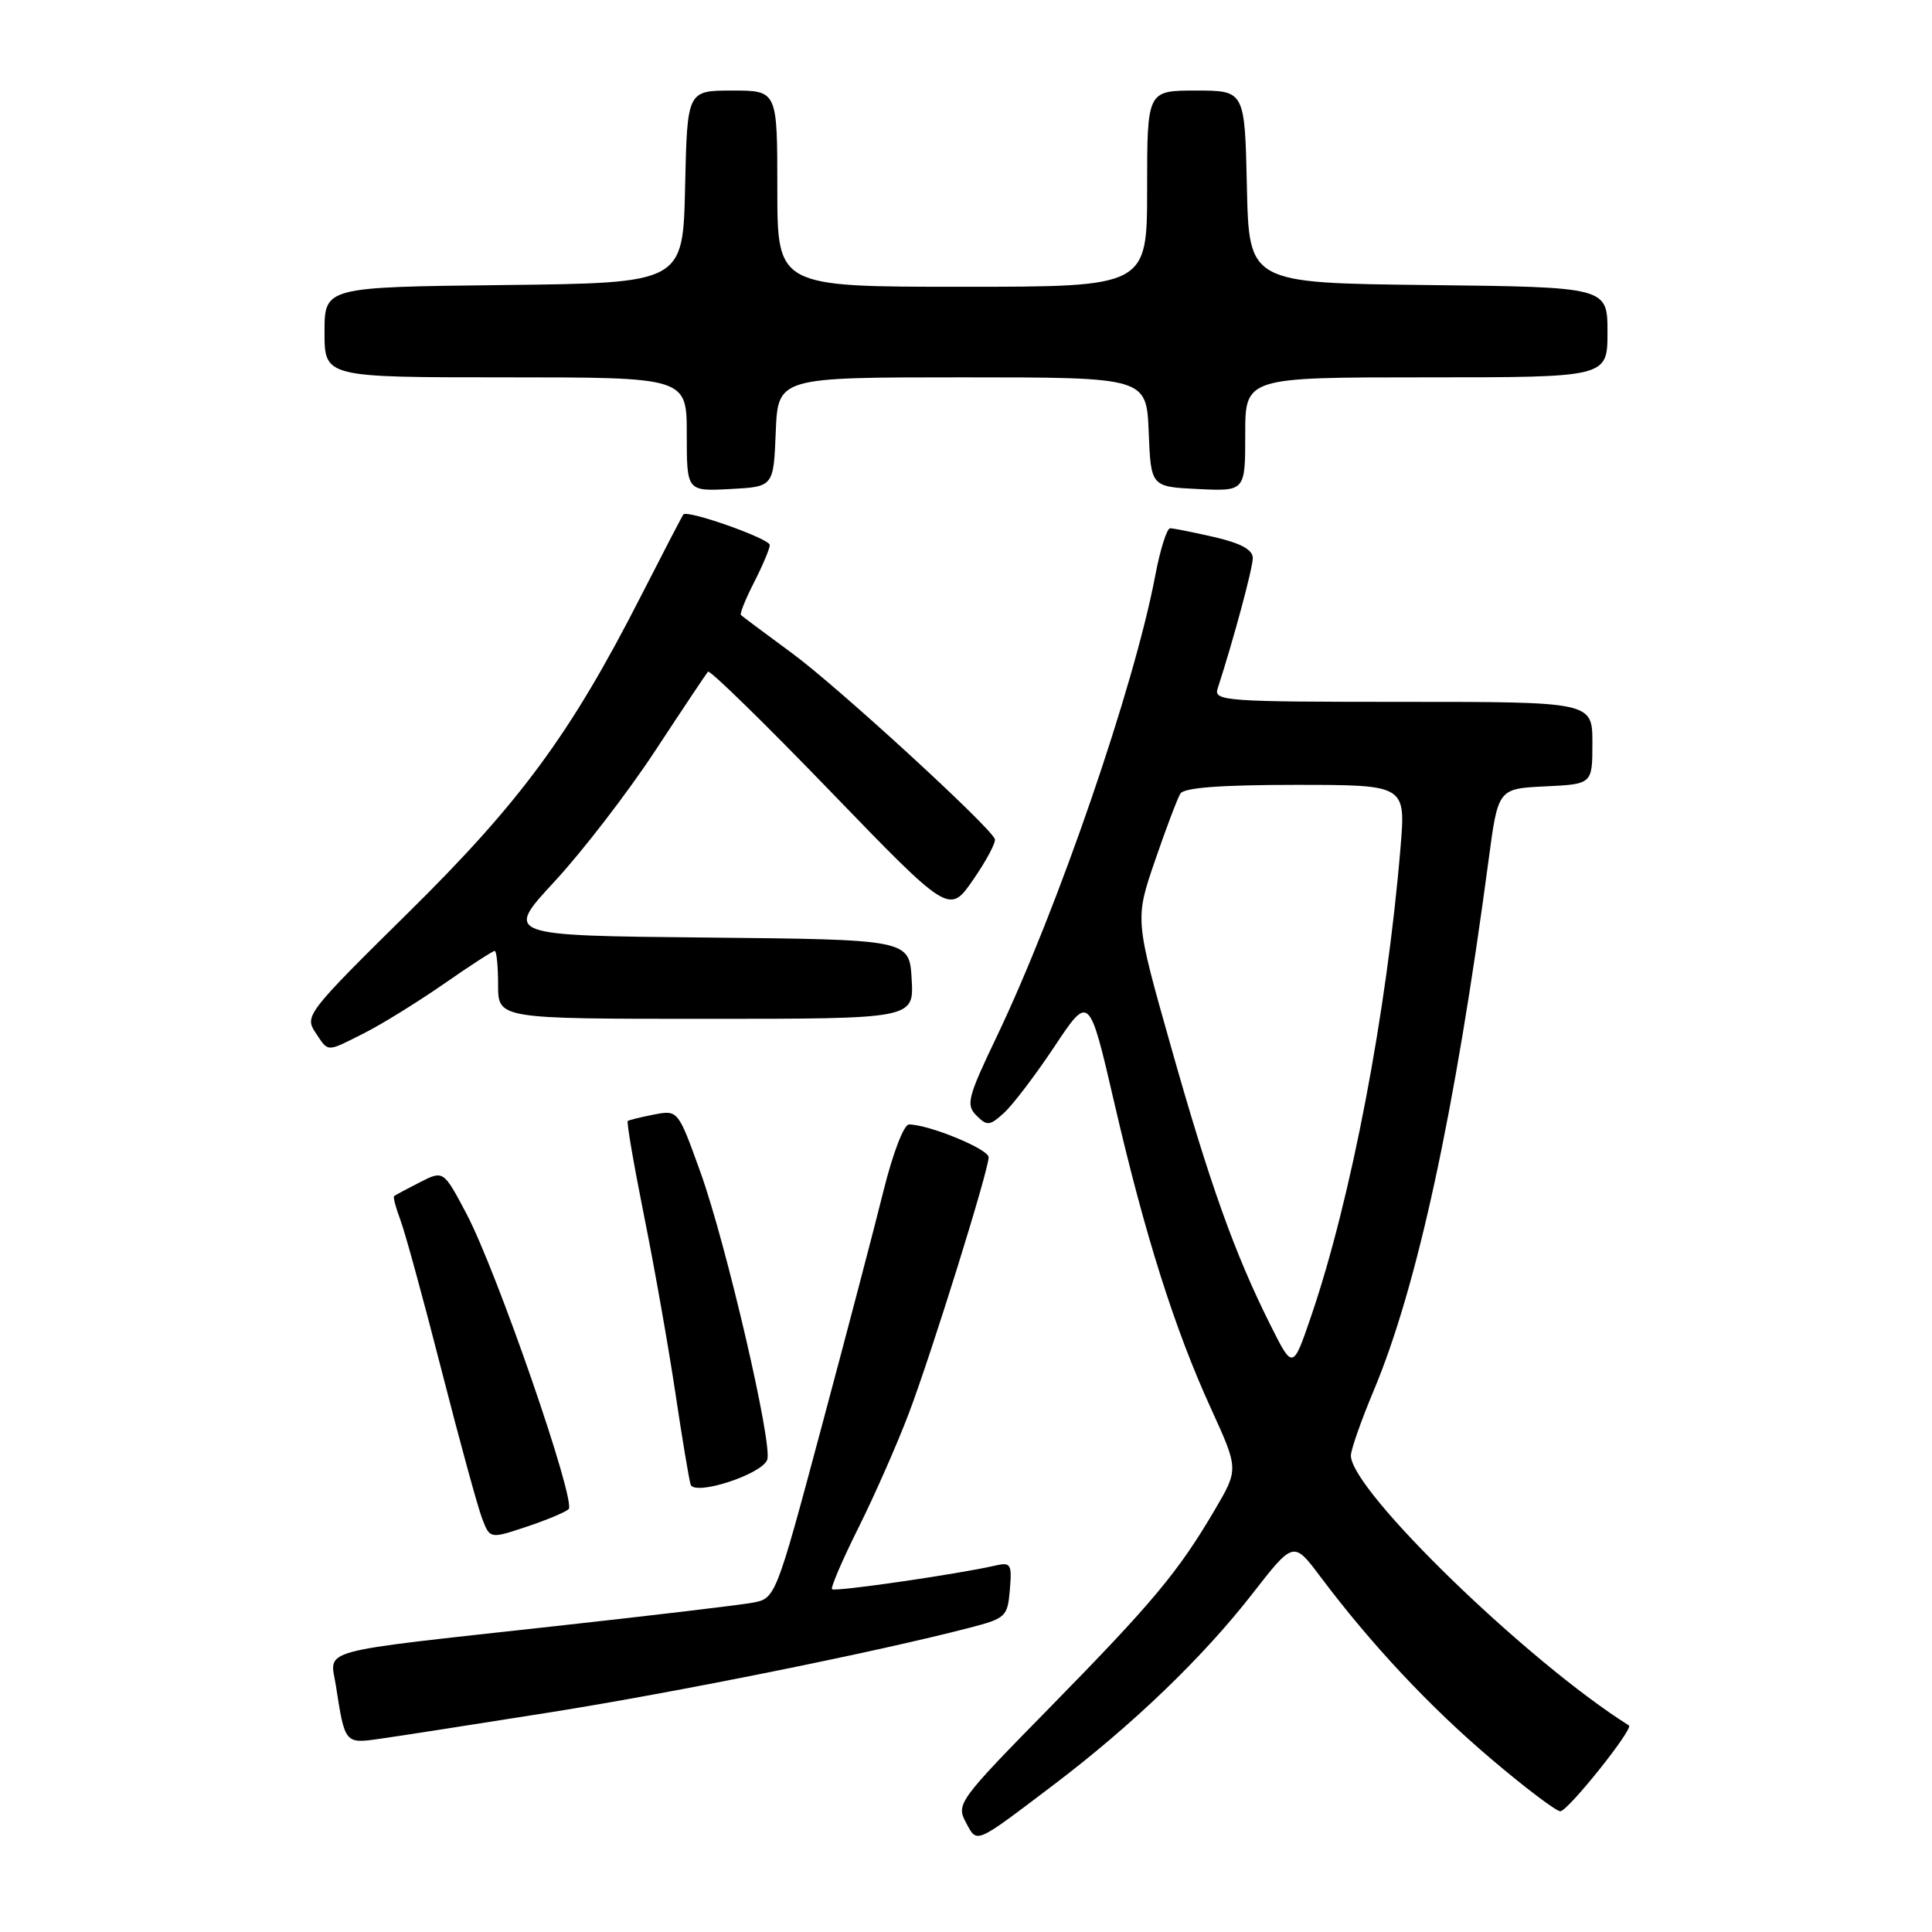 <?xml version="1.0" encoding="UTF-8" standalone="no"?>
<!DOCTYPE svg PUBLIC "-//W3C//DTD SVG 1.1//EN" "http://www.w3.org/Graphics/SVG/1.1/DTD/svg11.dtd" >
<svg xmlns="http://www.w3.org/2000/svg" xmlns:xlink="http://www.w3.org/1999/xlink" version="1.1" viewBox="0 0 256 256">
 <g >
 <path fill="currentColor"
d=" M 139.40 236.66 C 149.99 228.65 159.34 219.67 165.95 211.18 C 171.40 204.18 171.40 204.18 174.95 208.91 C 181.68 217.87 189.45 226.17 197.59 233.07 C 202.07 236.88 206.20 240.00 206.75 240.00 C 207.75 240.00 216.50 229.05 215.84 228.63 C 202.38 220.17 179.00 197.48 179.00 192.87 C 179.00 192.10 180.36 188.23 182.01 184.29 C 187.78 170.57 192.78 147.46 197.24 114.00 C 198.50 104.50 198.50 104.50 204.75 104.20 C 211.00 103.90 211.00 103.90 211.00 98.45 C 211.00 93.00 211.00 93.00 185.88 93.00 C 162.41 93.00 160.80 92.89 161.34 91.25 C 163.45 84.76 166.00 75.29 166.00 73.94 C 166.00 72.84 164.42 71.98 160.92 71.17 C 158.13 70.53 155.49 70.00 155.05 70.00 C 154.62 70.00 153.73 72.81 153.08 76.25 C 150.30 90.95 140.18 120.38 132.06 137.38 C 128.22 145.41 127.97 146.40 129.38 147.81 C 130.79 149.22 131.14 149.19 133.03 147.47 C 134.19 146.42 137.20 142.46 139.73 138.66 C 144.32 131.75 144.32 131.75 147.65 146.12 C 151.70 163.65 155.64 176.10 160.48 186.68 C 164.13 194.68 164.13 194.68 160.95 200.09 C 156.11 208.32 152.71 212.38 139.13 226.23 C 127.05 238.54 126.68 239.04 127.97 241.45 C 129.50 244.30 129.04 244.50 139.40 236.66 Z  M 72.86 226.90 C 89.66 224.23 116.16 218.89 128.50 215.68 C 133.28 214.44 133.51 214.21 133.81 210.66 C 134.10 207.21 133.95 206.97 131.81 207.46 C 127.01 208.57 110.61 210.95 110.25 210.58 C 110.04 210.38 111.63 206.67 113.79 202.35 C 115.94 198.03 118.92 191.25 120.42 187.29 C 123.51 179.11 130.99 155.10 131.00 153.34 C 131.00 152.26 123.08 149.00 120.44 149.00 C 119.77 149.00 118.30 152.82 117.08 157.75 C 115.89 162.56 112.18 176.70 108.84 189.16 C 102.77 211.82 102.77 211.82 99.64 212.38 C 97.91 212.69 86.15 214.09 73.50 215.48 C 41.34 219.03 43.73 218.38 44.51 223.37 C 45.70 231.07 45.70 231.06 50.32 230.40 C 52.62 230.08 62.76 228.50 72.86 226.90 Z  M 75.34 199.98 C 76.41 199.01 65.82 168.40 61.79 160.79 C 58.76 155.07 58.76 155.07 55.63 156.66 C 53.91 157.54 52.37 158.36 52.22 158.49 C 52.07 158.62 52.44 160.02 53.04 161.61 C 53.65 163.20 56.10 172.15 58.49 181.50 C 60.88 190.85 63.31 199.72 63.88 201.20 C 64.92 203.91 64.92 203.91 69.71 202.32 C 72.34 201.45 74.88 200.39 75.34 199.98 Z  M 101.66 193.43 C 102.42 191.47 96.21 164.75 92.80 155.29 C 89.84 147.08 89.84 147.08 86.67 147.68 C 84.93 148.02 83.36 148.40 83.18 148.54 C 83.01 148.68 83.99 154.36 85.35 161.15 C 86.72 167.94 88.57 178.45 89.48 184.50 C 90.38 190.55 91.30 196.04 91.51 196.71 C 92.02 198.26 100.91 195.39 101.66 193.43 Z  M 48.29 136.88 C 50.61 135.71 55.33 132.78 58.80 130.38 C 62.26 127.97 65.30 126.00 65.55 126.00 C 65.80 126.00 66.00 128.03 66.00 130.50 C 66.00 135.00 66.00 135.00 93.55 135.00 C 121.10 135.00 121.10 135.00 120.80 129.75 C 120.50 124.50 120.50 124.50 93.67 124.23 C 66.84 123.97 66.84 123.97 73.52 116.76 C 77.19 112.79 83.16 105.04 86.79 99.52 C 90.41 94.01 93.57 89.28 93.81 89.00 C 94.04 88.72 101.34 95.85 110.01 104.83 C 125.79 121.16 125.79 121.16 128.97 116.54 C 130.72 114.01 132.00 111.59 131.82 111.17 C 131.07 109.40 110.95 90.96 105.00 86.59 C 101.42 83.96 98.36 81.67 98.18 81.50 C 98.00 81.33 98.79 79.37 99.93 77.14 C 101.07 74.91 102.00 72.69 102.00 72.22 C 102.00 71.38 91.09 67.52 90.55 68.17 C 90.40 68.35 87.87 73.22 84.92 79.00 C 75.62 97.23 68.96 106.29 54.01 121.02 C 40.79 134.06 40.34 134.63 41.77 136.77 C 43.56 139.47 43.15 139.47 48.29 136.88 Z  M 102.79 57.25 C 103.09 50.00 103.09 50.00 127.50 50.00 C 151.91 50.00 151.91 50.00 152.21 57.25 C 152.50 64.50 152.50 64.50 158.75 64.80 C 165.00 65.10 165.00 65.10 165.00 57.55 C 165.00 50.00 165.00 50.00 189.00 50.00 C 213.00 50.00 213.00 50.00 213.00 44.02 C 213.00 38.04 213.00 38.04 189.25 37.77 C 165.50 37.50 165.50 37.50 165.22 24.75 C 164.94 12.00 164.94 12.00 158.47 12.00 C 152.00 12.00 152.00 12.00 152.00 25.00 C 152.00 38.00 152.00 38.00 127.50 38.00 C 103.00 38.00 103.00 38.00 103.00 25.00 C 103.00 12.00 103.00 12.00 97.03 12.00 C 91.06 12.00 91.06 12.00 90.78 24.75 C 90.50 37.50 90.50 37.50 66.75 37.77 C 43.00 38.04 43.00 38.04 43.00 44.02 C 43.00 50.00 43.00 50.00 67.00 50.00 C 91.00 50.00 91.00 50.00 91.00 57.55 C 91.00 65.10 91.00 65.10 96.75 64.80 C 102.50 64.50 102.50 64.50 102.79 57.25 Z  M 168.30 175.50 C 163.58 166.07 160.28 156.81 155.15 138.65 C 150.38 121.81 150.38 121.81 153.04 114.05 C 154.50 109.79 156.02 105.78 156.41 105.15 C 156.89 104.37 161.79 104.00 171.69 104.00 C 186.26 104.00 186.26 104.00 185.58 112.25 C 183.77 134.08 179.03 158.94 173.70 174.50 C 171.30 181.50 171.30 181.50 168.30 175.50 Z "/>
</g>
</svg>